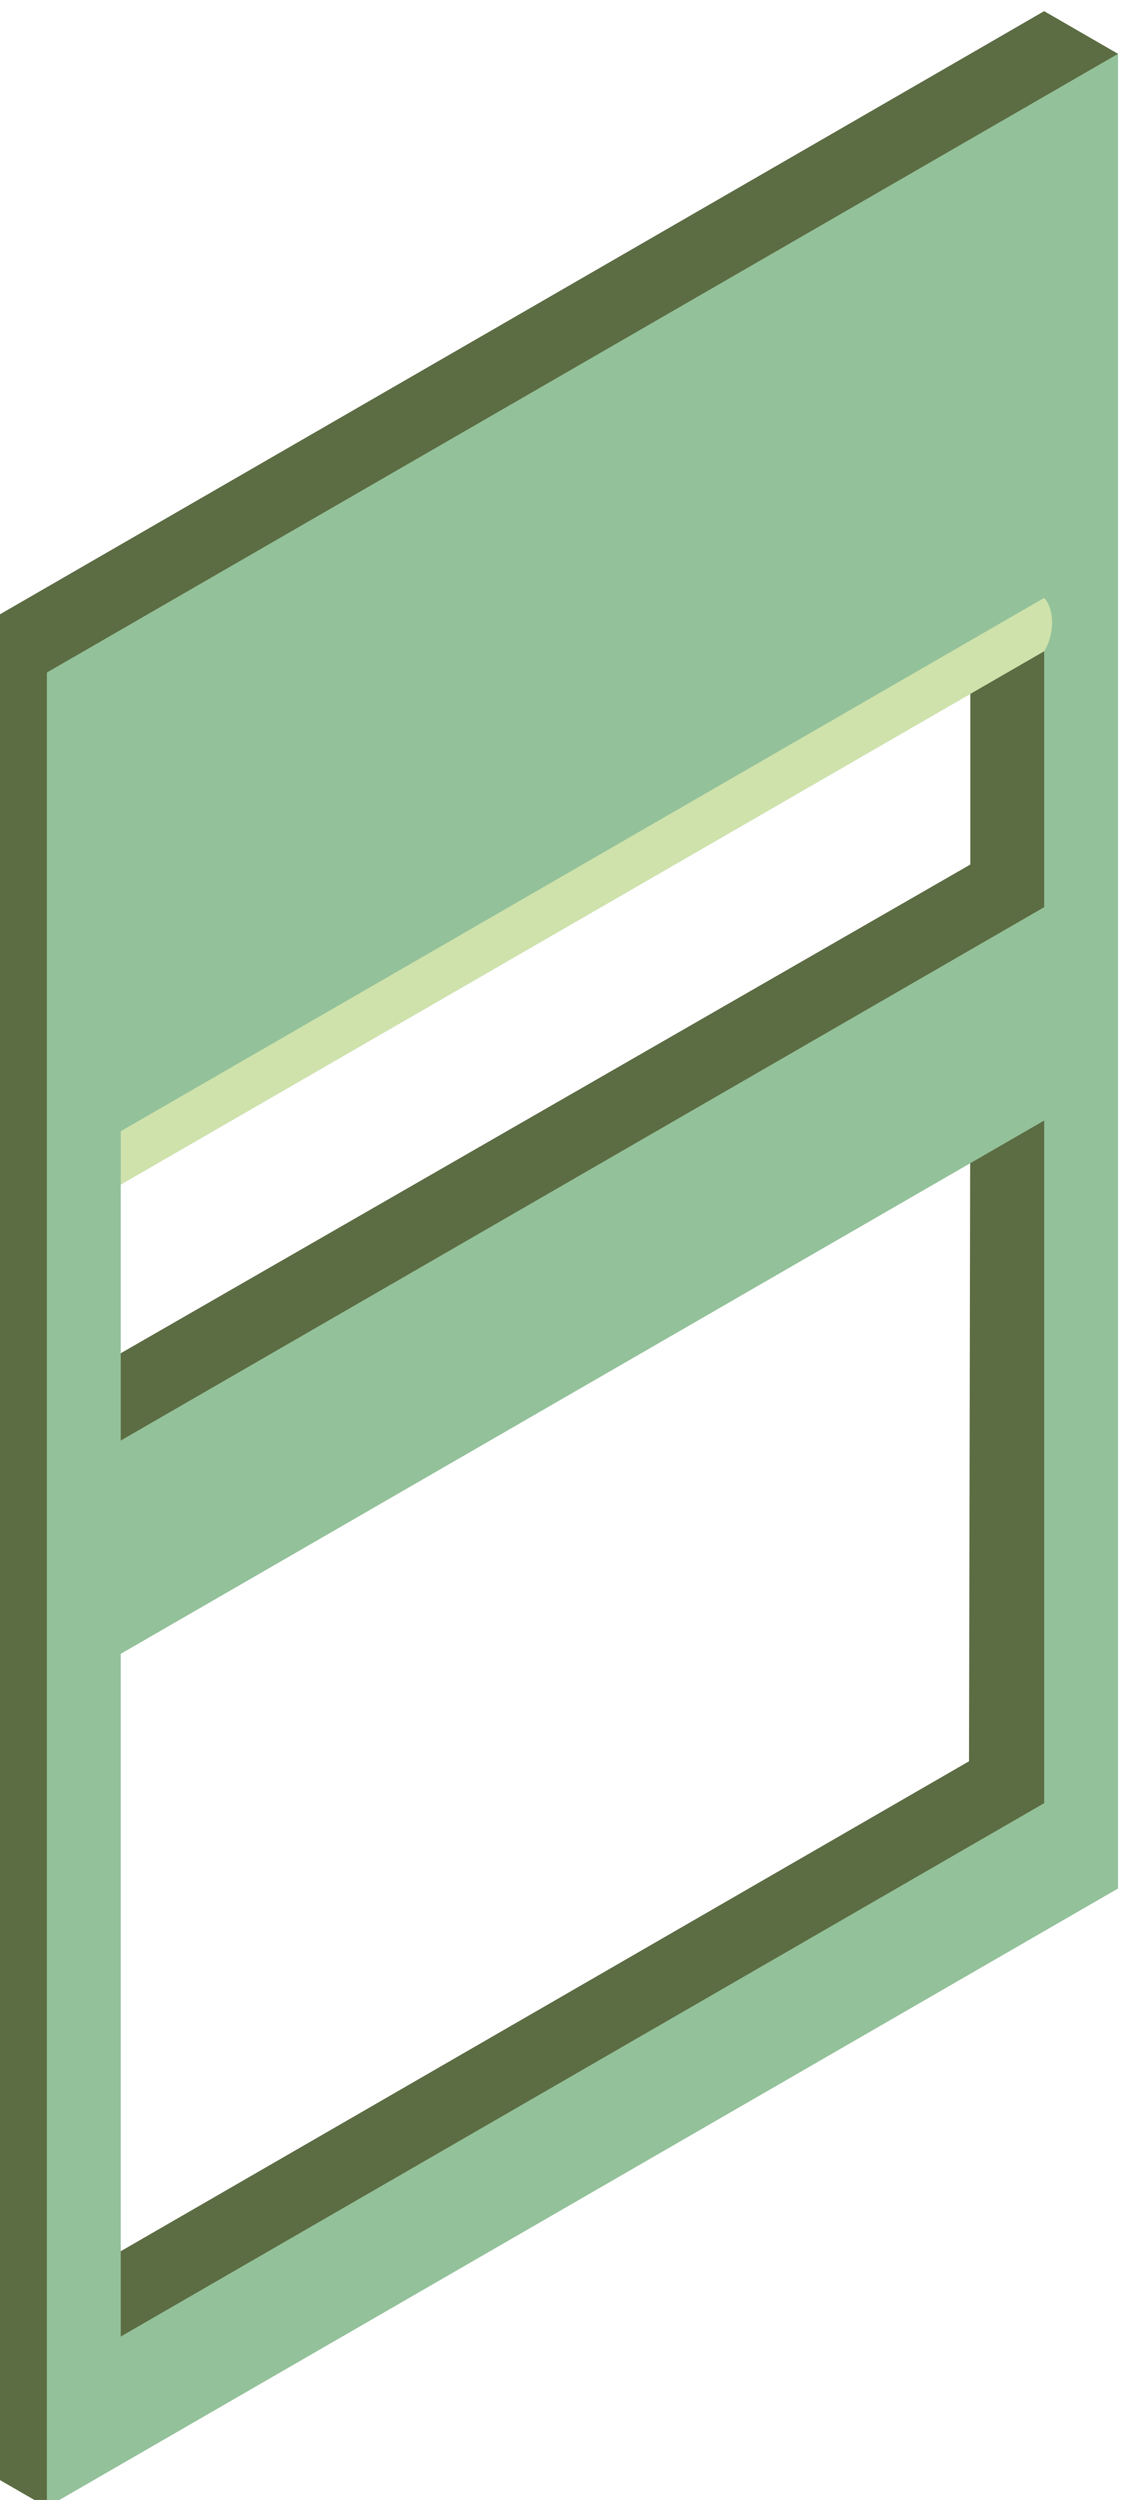 <?xml version="1.0" encoding="UTF-8" standalone="no"?>
<!-- Created with Inkscape (http://www.inkscape.org/) -->

<svg
   xmlns:dc="http://purl.org/dc/elements/1.1/"
   xmlns:cc="http://creativecommons.org/ns#"
   xmlns:rdf="http://www.w3.org/1999/02/22-rdf-syntax-ns#"
   xmlns:svg="http://www.w3.org/2000/svg"
   xmlns="http://www.w3.org/2000/svg"
   xmlns:xlink="http://www.w3.org/1999/xlink"
   xmlns:sodipodi="http://sodipodi.sourceforge.net/DTD/sodipodi-0.dtd"
   xmlns:inkscape="http://www.inkscape.org/namespaces/inkscape"
   width="4.145mm"
   height="9.031mm"
   viewBox="0 0 14.685 32"
   id="svg31446"
   version="1.1"
   inkscape:version="0.91 r13725"
   sodipodi:docname="window.svg">
  <defs
     id="defs31448">
    <radialGradient
       r="4.109"
       fy="461.095"
       fx="-61.488"
       cy="461.095"
       cx="-61.488"
       gradientTransform="matrix(1.725,0,0,-0.604,1343.434,71.33)"
       gradientUnits="userSpaceOnUse"
       id="radialGradient7006"
       xlink:href="#linearGradient6888" />
    <linearGradient
       id="linearGradient6888">
      <stop
         id="stop6890"
         offset="0"
         style="stop-color:#cfe2ab;stop-opacity:1" />
      <stop
         id="stop6892"
         offset="1"
         style="stop-color:#5c6c43;stop-opacity:1" />
    </linearGradient>
    <radialGradient
       r="4.109"
       fy="461.095"
       fx="-61.488"
       cy="461.095"
       cx="-61.488"
       gradientTransform="matrix(1.725,0,0,-0.604,1343.434,71.33)"
       gradientUnits="userSpaceOnUse"
       id="radialGradient7008"
       xlink:href="#linearGradient6888" />
  </defs>
  <sodipodi:namedview
     id="base"
     pagecolor="#ffffff"
     bordercolor="#666666"
     borderopacity="1.0"
     inkscape:pageopacity="0.0"
     inkscape:pageshadow="2"
     inkscape:zoom="2.8"
     inkscape:cx="-15.176561"
     inkscape:cy="7.8257688"
     inkscape:document-units="px"
     inkscape:current-layer="layer1"
     showgrid="false"
     fit-margin-top="0"
     fit-margin-left="0"
     fit-margin-right="0"
     fit-margin-bottom="0"
     inkscape:window-width="1680"
     inkscape:window-height="1007"
     inkscape:window-x="1280"
     inkscape:window-y="17"
     inkscape:window-maximized="1" />
  <g
     inkscape:label="Layer 1"
     inkscape:groupmode="layer"
     id="layer1"
     transform="translate(573.057,-210.648)">
    <g
       id="g31246"
       transform="matrix(0.289,0,0,0.289,-791.789,301.225)">
      <g
         id="g111695">
        <path
           d="m 799.847,-275.124 -41.46,23.84 0,-30.832 41.46,-23.244 z m -0.058,39.718 -40.857,23.589 -0.545,-30.299 41.46,-23.559 z m -44.13,-50.112 0.189,81.369 47.915,-26.002 -0.643,-82.768 z"
           style="fill:#5c6c43;fill-opacity:1;fill-rule:nonzero;stroke:none"
           id="path6719"
           inkscape:connector-curvature="0" />
        <path
           d="m 806.393,-311.03 -3.273,-1.89 -47.461,27.549 0.188,81.221 2.111,1.219 0.974,0.562 1.566,-7.434 0,-30.832 18.969,-10.56 5.167,-11.951 -24.136,13.343 0,-30.832 41.709,-24.081 0,0.925 z"
           style="fill:#5c6c43;fill-opacity:1;fill-rule:nonzero;stroke:none"
           id="path6723"
           inkscape:connector-curvature="0" />
        <path
           inkscape:connector-curvature="0"
           style="fill:#93c19a;fill-opacity:1;fill-rule:nonzero;stroke:none"
           d="m 806.392,-311.031 -47.46,27.402 0,81.26 47.46,-27.402 z m -3.273,26.458 0,11.338 -40.915,23.623 0,-11.34 z m 0,20.788 0,30.235 -40.915,23.623 0,-30.238 z"
           id="path6727" />
        <path
           inkscape:connector-curvature="0"
           style="fill:#cfe2ab;fill-opacity:1;fill-rule:evenodd;stroke:none;stroke-width:0.8px;stroke-linecap:butt;stroke-linejoin:miter;stroke-opacity:1"
           d="m 762.205,-263.312 0,2.361 40.915,-23.622 c 0.487,-0.792 0.444,-1.879 0,-2.361 z"
           id="path6731" />
      </g>
    </g>
  </g>
</svg>

